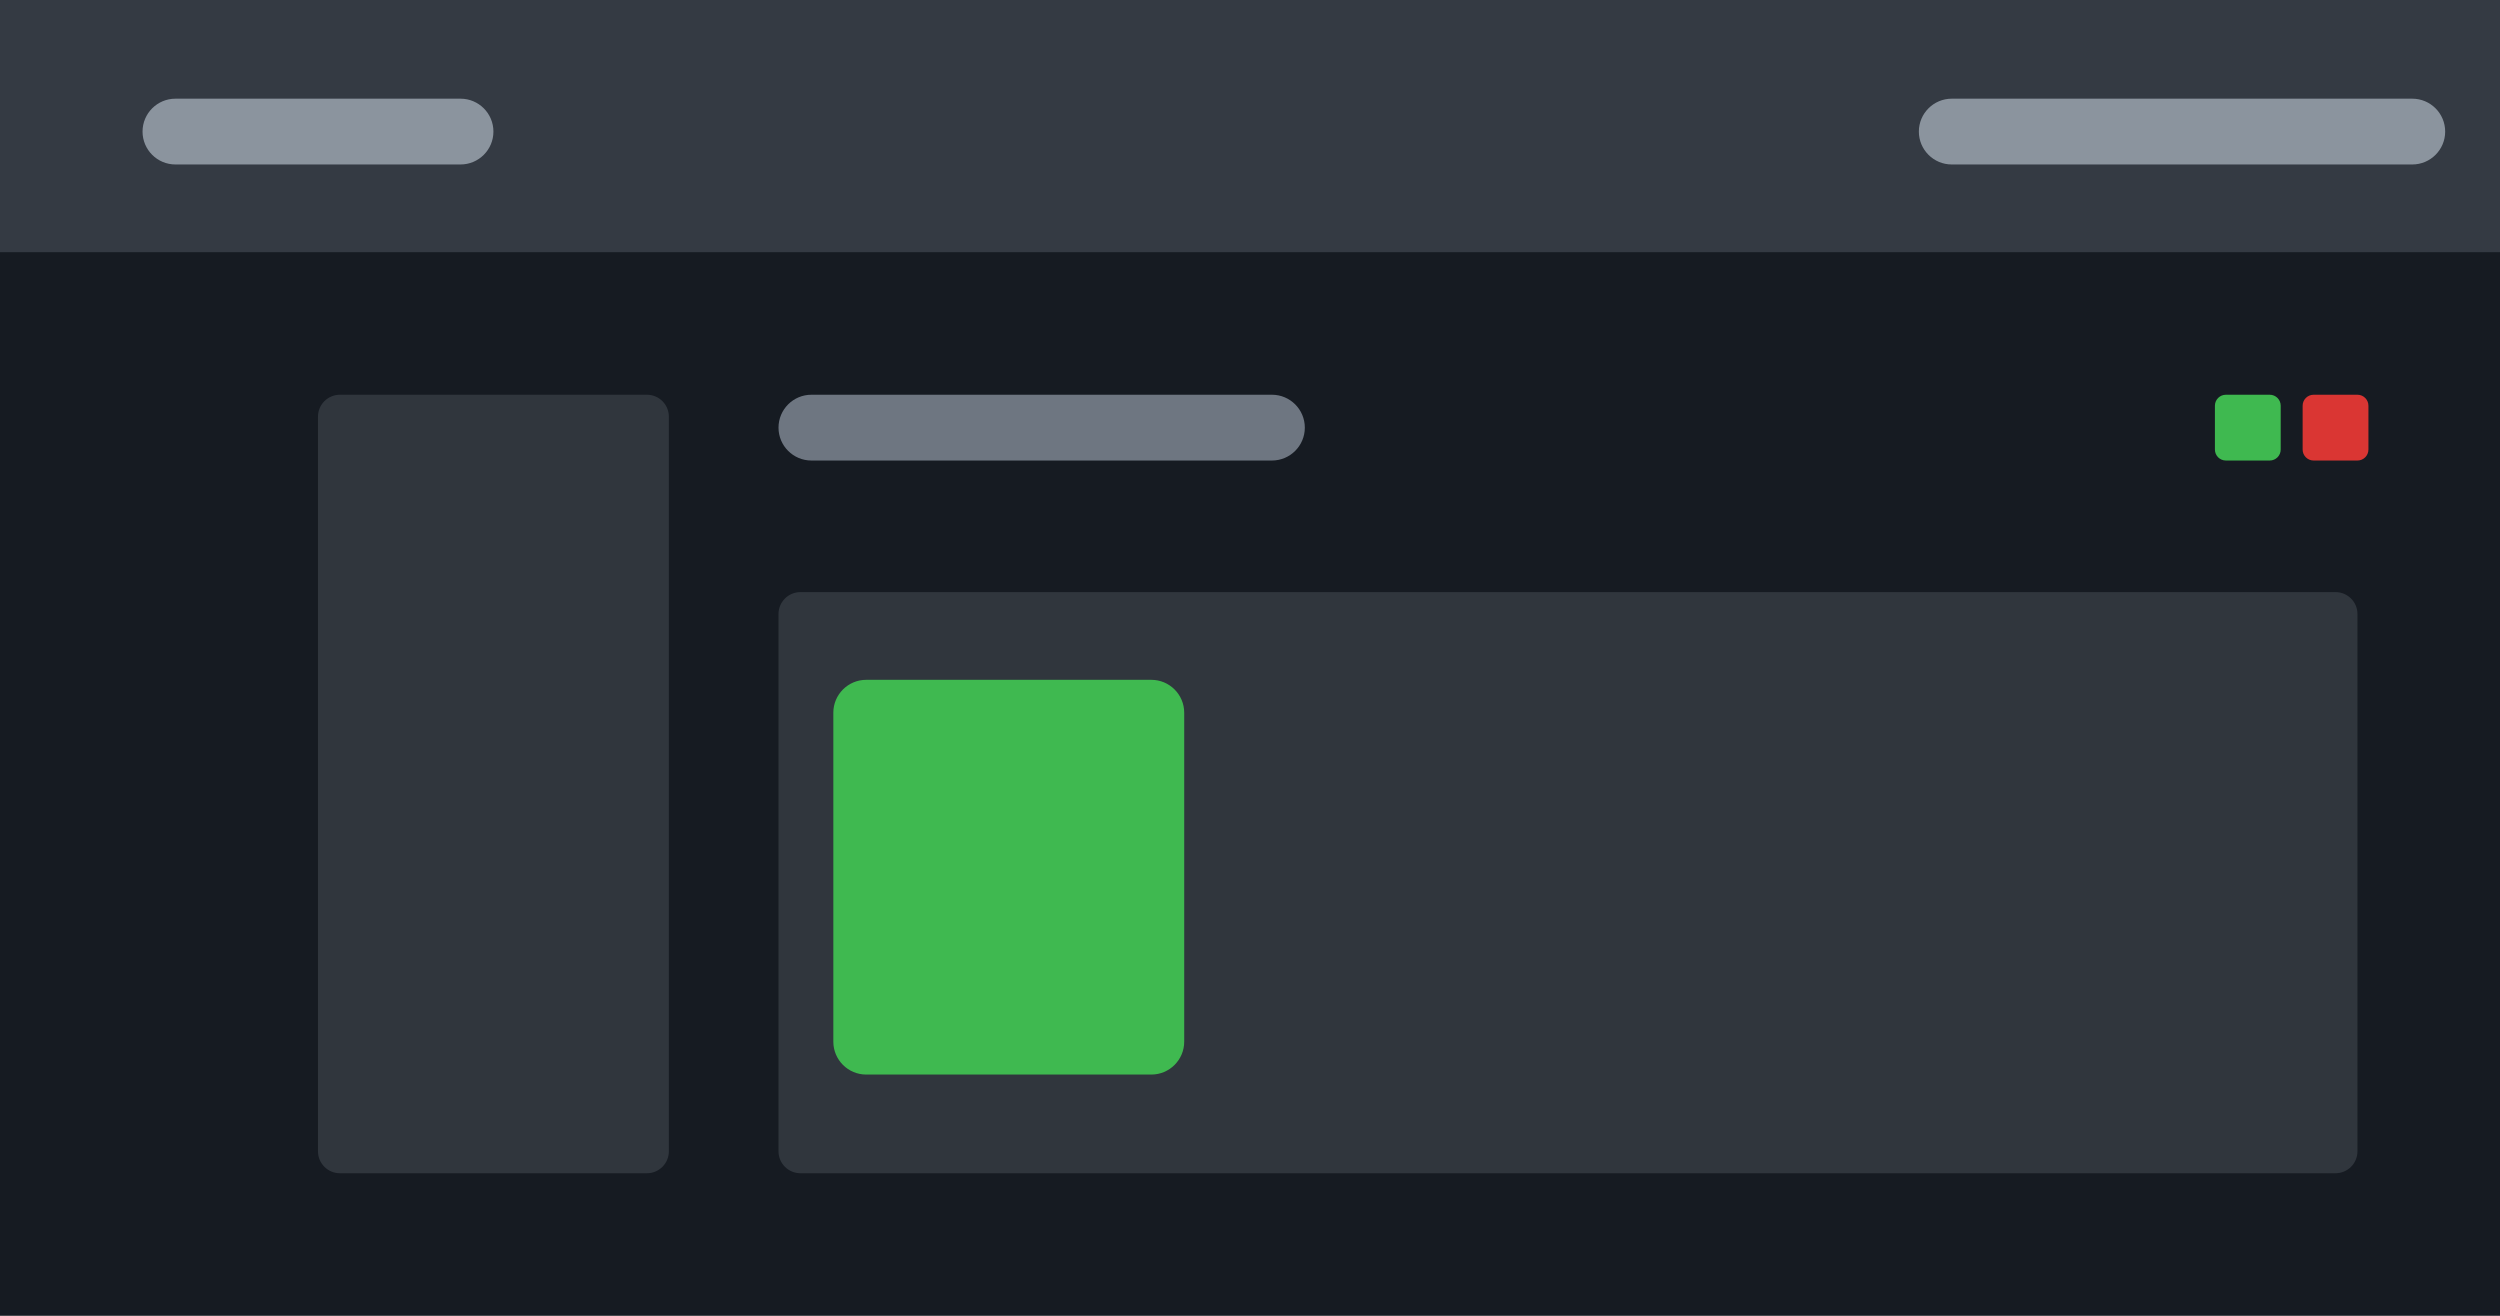 <?xml version="1.0" encoding="UTF-8" standalone="no"?>
<!DOCTYPE svg PUBLIC "-//W3C//DTD SVG 1.1//EN" "http://www.w3.org/Graphics/SVG/1.1/DTD/svg11.dtd">
<svg width="100%" height="100%" viewBox="0 0 228 120" version="1.1" xmlns="http://www.w3.org/2000/svg" xmlns:xlink="http://www.w3.org/1999/xlink" xml:space="preserve" xmlns:serif="http://www.serif.com/" style="fill-rule:evenodd;clip-rule:evenodd;stroke-linejoin:round;stroke-miterlimit:2;">
    <rect x="0" y="0" width="228" height="120" style="fill:rgb(22,27,34);fill-rule:nonzero;"/>
    <path d="M61,38C61,36.896 60.104,36 59,36L31,36C29.896,36 29,36.896 29,38L29,105C29,106.104 29.896,107 31,107L59,107C60.104,107 61,106.104 61,105L61,38Z" style="fill:rgb(48,54,61);"/>
    <path d="M215,56C215,54.896 214.104,54 213,54L73,54C71.896,54 71,54.896 71,56L71,105C71,106.104 71.896,107 73,107L213,107C214.104,107 215,106.104 215,105L215,56Z" style="fill:rgb(48,54,61);"/>
    <rect x="0" y="0" width="228" height="23" style="fill:rgb(72,79,88);fill-opacity:0.6;fill-rule:nonzero;"/>
    <path d="M45,12C45,10.344 43.656,9 42,9L16,9C14.344,9 13,10.344 13,12C13,13.656 14.344,15 16,15L42,15C43.656,15 45,13.656 45,12Z" style="fill:rgb(139,148,158);"/>
    <path d="M119,39C119,37.344 117.656,36 116,36L74,36C72.344,36 71,37.344 71,39C71,40.656 72.344,42 74,42L116,42C117.656,42 119,40.656 119,39Z" style="fill:rgb(110,118,129);"/>
    <g transform="matrix(0.5,0,0,6,38,-310)">
        <path d="M140,62.5C140,62.224 137.311,62 134,62L82,62C78.689,62 76,62.224 76,62.5L76,67.5C76,67.776 78.689,68 82,68L134,68C137.311,68 140,67.776 140,67.5L140,62.5Z" style="fill:rgb(63,185,80);"/>
    </g>
    <path d="M216,37C216,36.448 215.552,36 215,36L211,36C210.448,36 210,36.448 210,37L210,41C210,41.552 210.448,42 211,42L215,42C215.552,42 216,41.552 216,41L216,37Z" style="fill:rgb(218,54,51);"/>
    <path d="M208,37C208,36.448 207.552,36 207,36L203,36C202.448,36 202,36.448 202,37L202,41C202,41.552 202.448,42 203,42L207,42C207.552,42 208,41.552 208,41L208,37Z" style="fill:rgb(63,185,80);"/>
    <path d="M223,12C223,10.344 221.656,9 220,9L178,9C176.344,9 175,10.344 175,12C175,13.656 176.344,15 178,15L220,15C221.656,15 223,13.656 223,12Z" style="fill:rgb(139,148,158);"/>
</svg>
